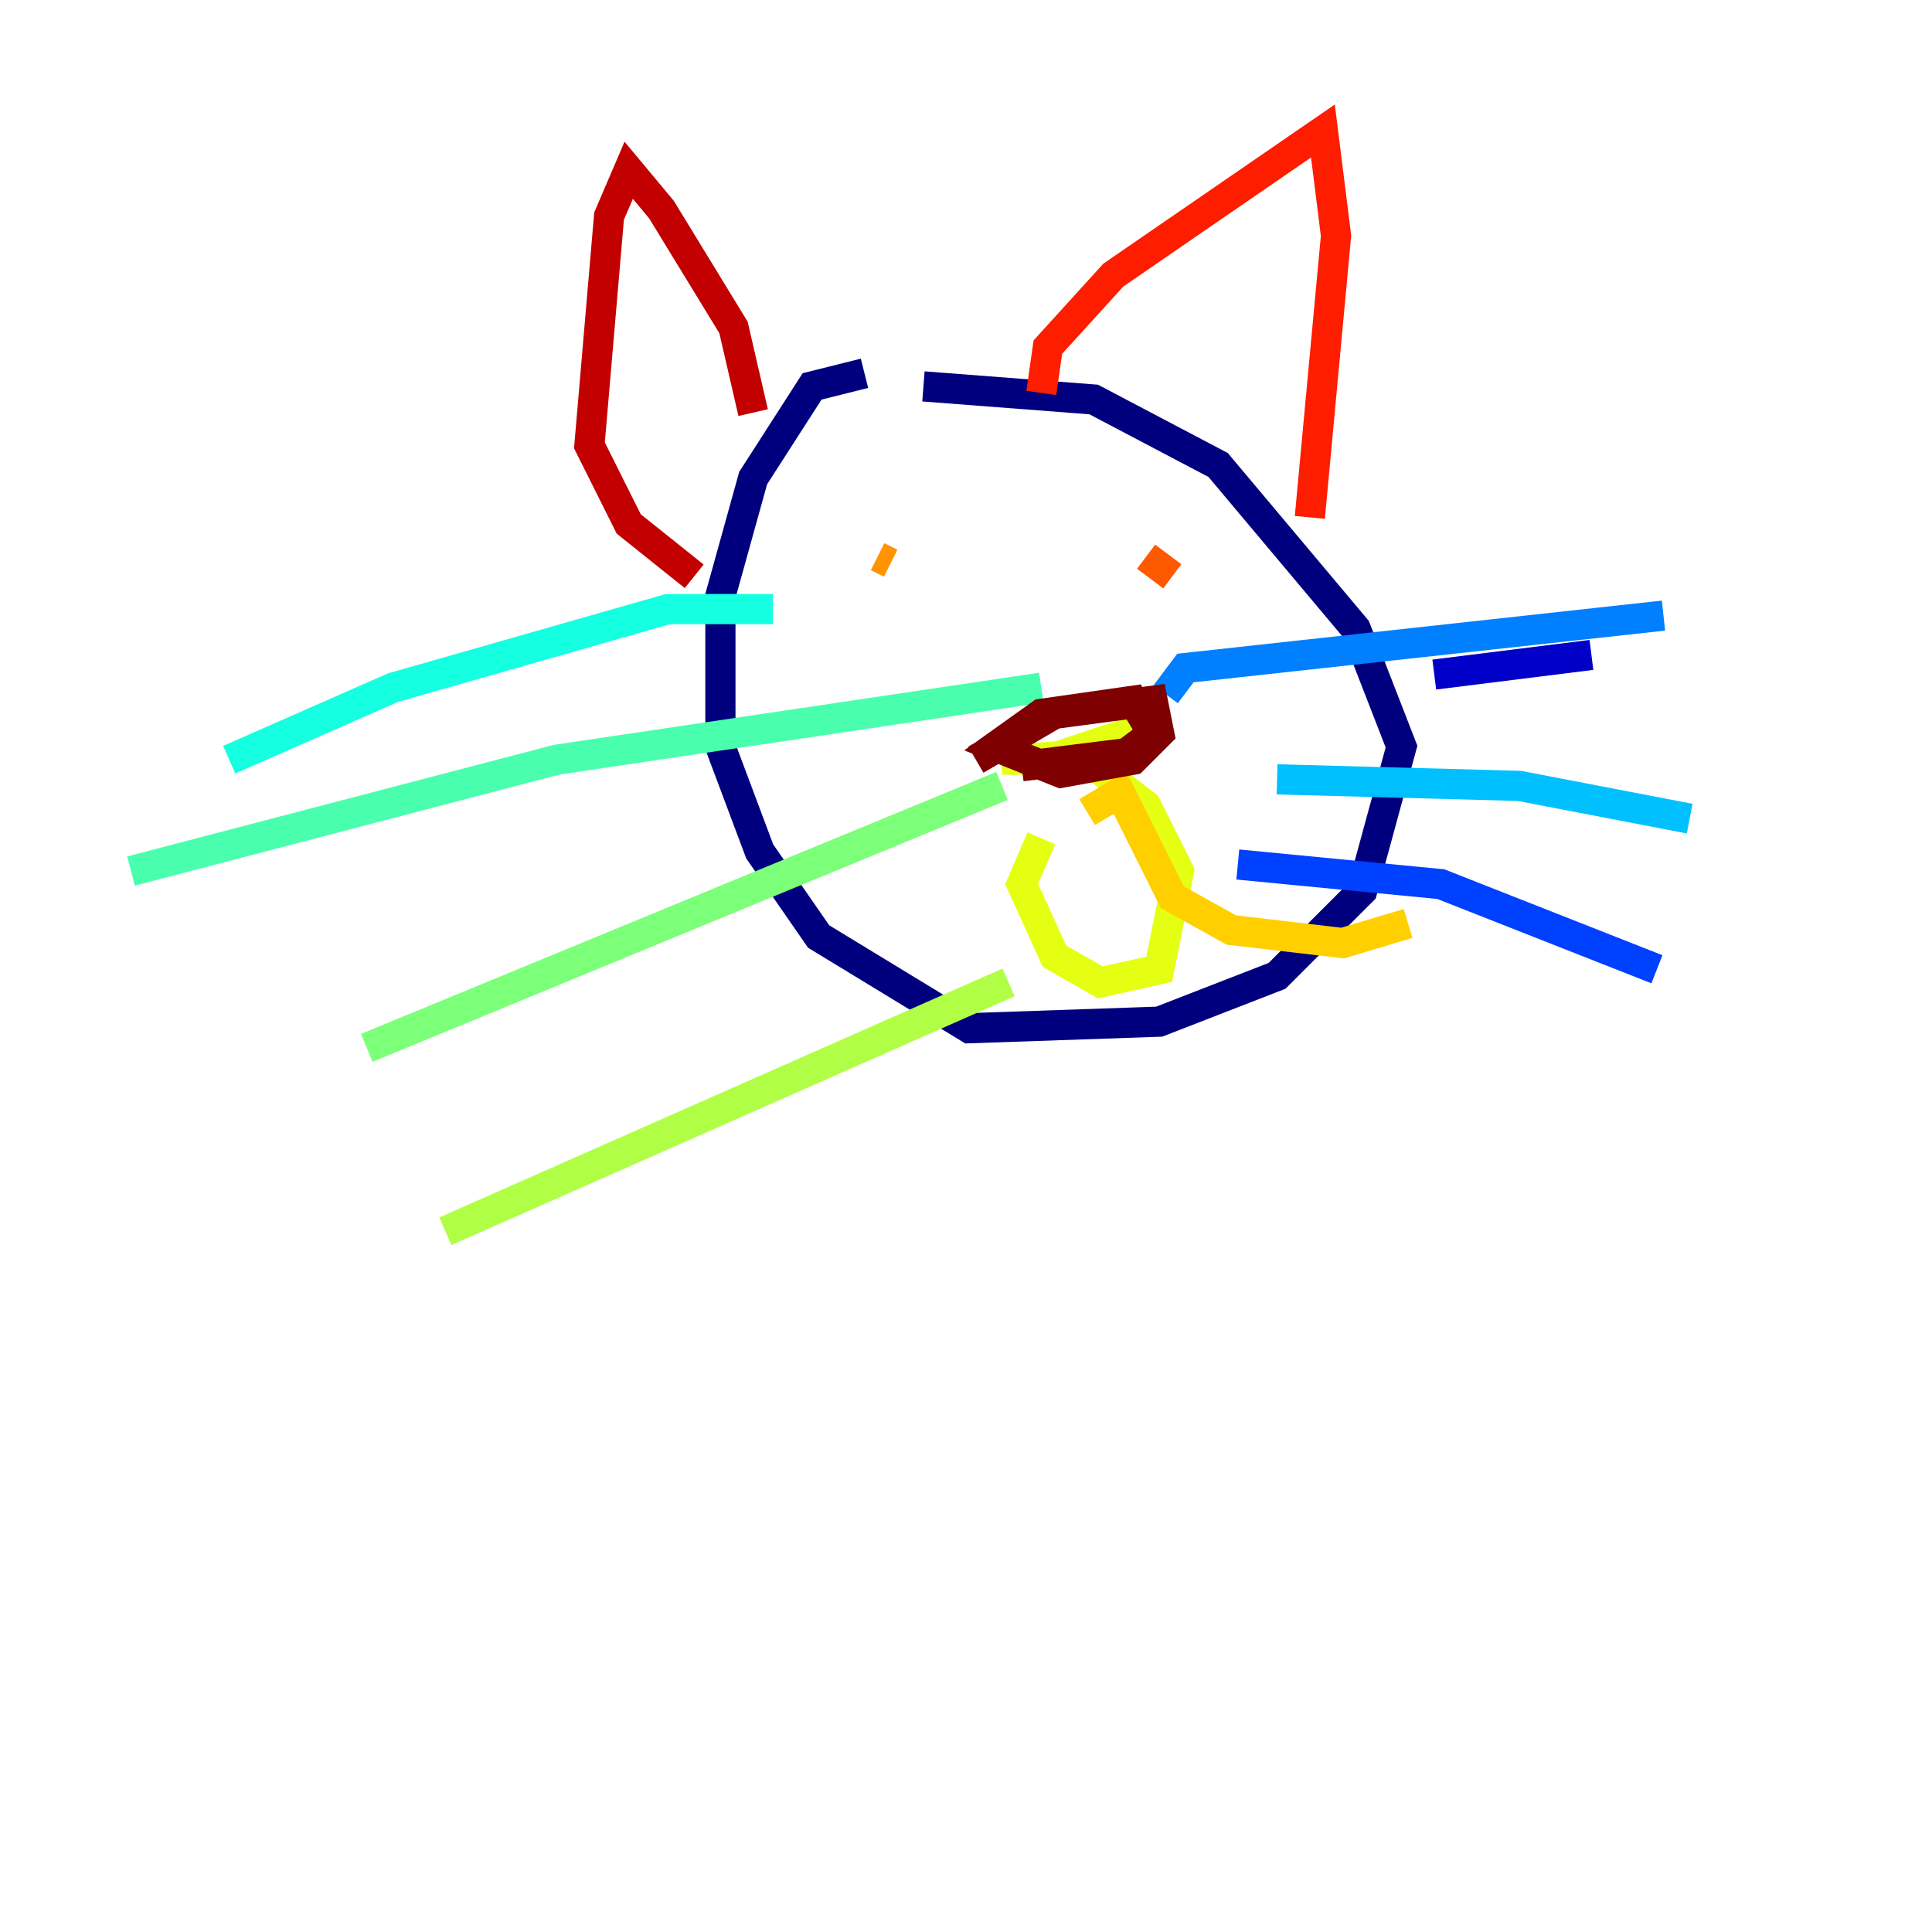 <?xml version="1.0" encoding="utf-8" ?>
<svg baseProfile="tiny" height="128" version="1.2" viewBox="0,0,128,128" width="128" xmlns="http://www.w3.org/2000/svg" xmlns:ev="http://www.w3.org/2001/xml-events" xmlns:xlink="http://www.w3.org/1999/xlink"><defs /><polyline fill="none" points="57.275,24.732 53.803,25.6 49.898,31.675 47.729,39.485 47.729,49.464 50.332,56.407 54.237,62.047 64.217,68.122 76.8,67.688 84.61,64.651 90.251,59.01 92.854,49.464 89.817,41.654 80.705,30.807 72.461,26.468 61.18,25.6" stroke="#00007f" stroke-width="2" /><polyline fill="none" points="95.024,44.691 105.437,43.39" stroke="#0000c8" stroke-width="2" /><polyline fill="none" points="119.322,43.824 119.322,43.824" stroke="#0000ff" stroke-width="2" /><polyline fill="none" points="82.007,57.275 95.458,58.576 109.776,64.217" stroke="#0040ff" stroke-width="2" /><polyline fill="none" points="77.234,45.993 78.536,44.258 110.21,40.786" stroke="#0080ff" stroke-width="2" /><polyline fill="none" points="84.61,51.634 100.664,52.068 111.946,54.237" stroke="#00c0ff" stroke-width="2" /><polyline fill="none" points="51.2,40.352 44.258,40.352 26.034,45.559 15.186,50.332" stroke="#15ffe1" stroke-width="2" /><polyline fill="none" points="68.99,45.559 36.881,50.332 8.678,57.709" stroke="#49ffad" stroke-width="2" /><polyline fill="none" points="66.386,52.068 24.298,69.424" stroke="#7cff79" stroke-width="2" /><polyline fill="none" points="66.82,65.085 29.505,81.573" stroke="#b0ff46" stroke-width="2" /><polyline fill="none" points="68.122,50.766 75.932,48.163 73.763,49.898 66.386,50.332 72.027,50.332 75.932,53.37 78.102,57.709 76.8,64.217 72.895,65.085 69.858,63.349 67.688,58.576 68.99,55.539" stroke="#e4ff12" stroke-width="2" /><polyline fill="none" points="72.027,53.803 74.197,52.502 77.668,59.444 81.573,61.614 88.949,62.481 93.288,61.18" stroke="#ffcf00" stroke-width="2" /><polyline fill="none" points="58.142,36.881 59.01,37.315" stroke="#ff9400" stroke-width="2" /><polyline fill="none" points="75.932,36.881 77.668,38.183" stroke="#ff5900" stroke-width="2" /><polyline fill="none" points="68.99,26.034 69.424,22.997 73.763,18.224 87.647,8.678 88.515,15.62 86.78,34.278" stroke="#ff1d00" stroke-width="2" /><polyline fill="none" points="49.898,27.336 48.597,21.695 43.824,13.885 41.654,11.281 40.352,14.319 39.051,29.505 41.654,34.712 45.993,38.183" stroke="#c30000" stroke-width="2" /><polyline fill="none" points="64.651,50.332 69.858,47.295 76.366,46.427 76.8,48.597 75.064,50.332 70.291,51.2 65.953,49.464 68.99,47.295 75.064,46.427 76.366,48.597 74.63,49.898 67.688,50.766" stroke="#7f0000" stroke-width="2" /></svg>